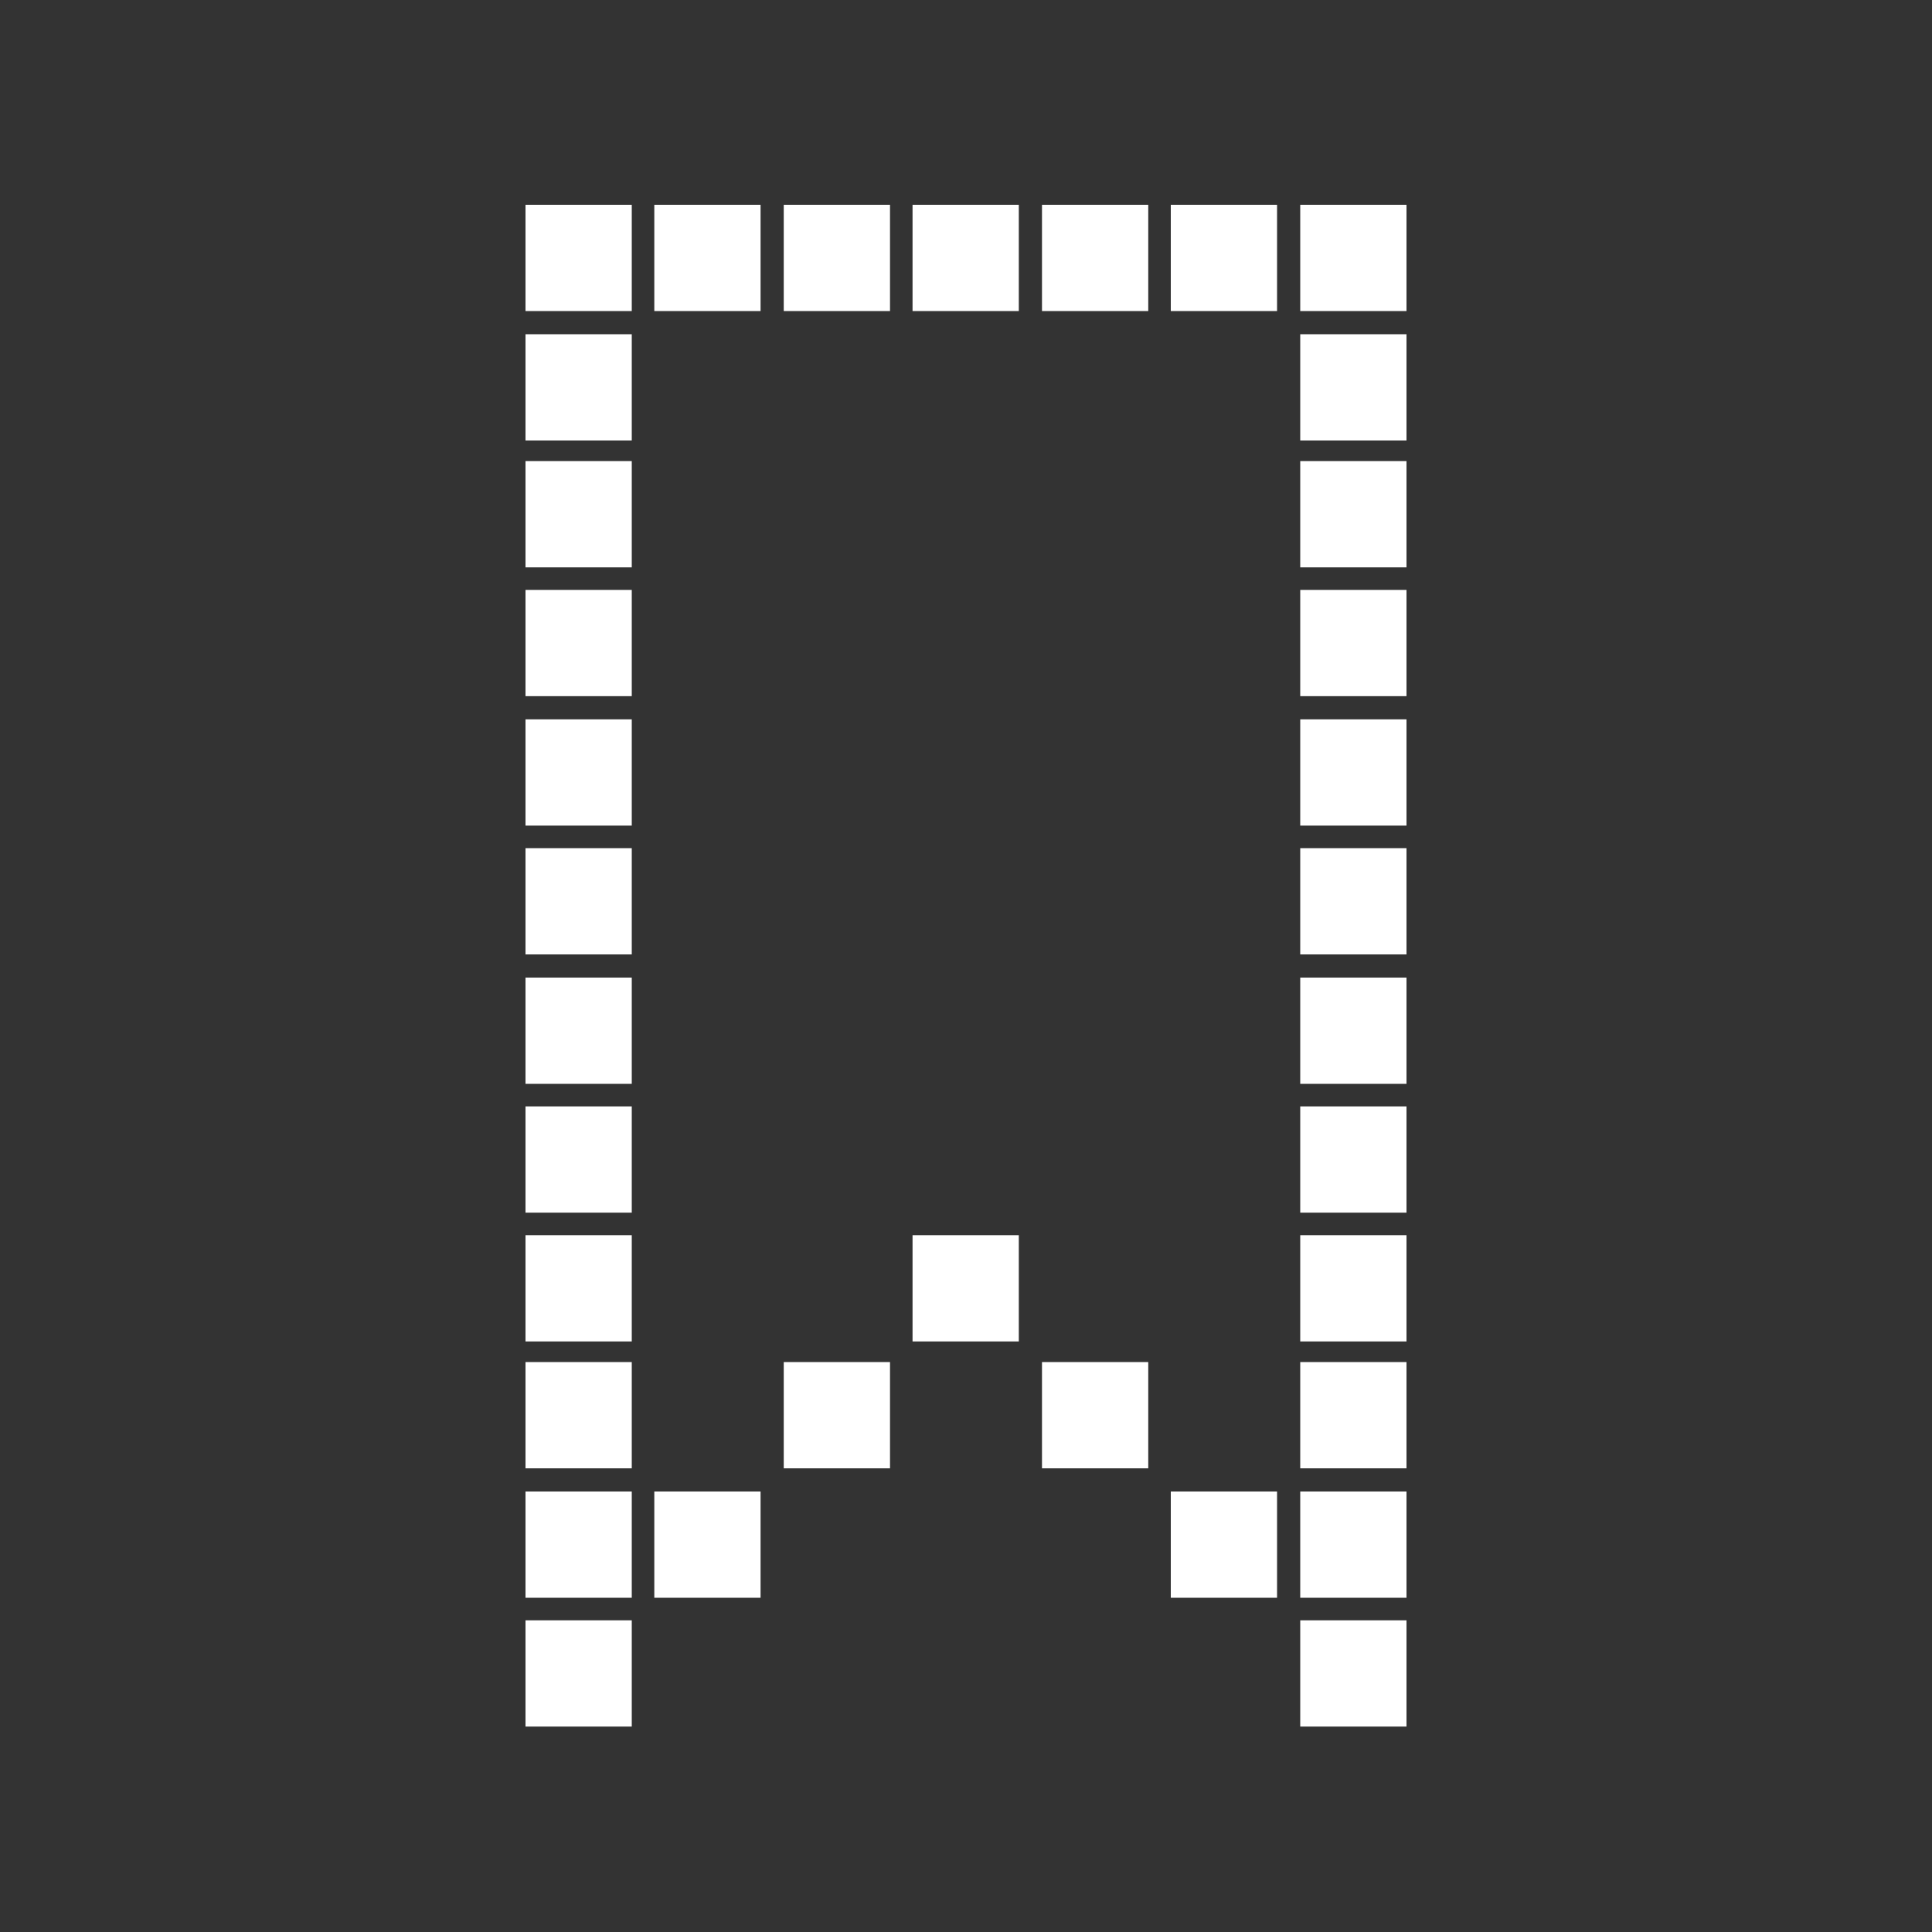 <?xml version="1.0" encoding="utf-8"?>
<!-- Generator: Adobe Illustrator 18.0.0, SVG Export Plug-In . SVG Version: 6.00 Build 0)  -->
<!DOCTYPE svg PUBLIC "-//W3C//DTD SVG 1.1//EN" "http://www.w3.org/Graphics/SVG/1.1/DTD/svg11.dtd">
<svg version="1.1" id="Layer_1" xmlns="http://www.w3.org/2000/svg" xmlns:xlink="http://www.w3.org/1999/xlink" x="0px" y="0px"
	 viewBox="156 246 300 300" enable-background="new 156 246 300 300" xml:space="preserve">
<rect x="156" y="246" width="300" height="300" fill="#333333" stroke="none"/>
<g>
	<rect x="237.6" y="277.8" fill="#FFFFFF" width="16.5" height="16.5"/>
	<rect x="237.6" y="297.9" fill="#FFFFFF" width="16.5" height="16.5"/>
	<rect x="237.6" y="317.6" fill="#FFFFFF" width="16.5" height="16.5"/>
	<rect x="237.6" y="357.7" fill="#FFFFFF" width="16.5" height="16.5"/>
	<rect x="237.6" y="337.6" fill="#FFFFFF" width="16.5" height="16.5"/>
	<rect x="237.6" y="377.7" fill="#FFFFFF" width="16.5" height="16.5"/>
	<rect x="237.6" y="397.8" fill="#FFFFFF" width="16.5" height="16.5"/>
	<rect x="237.6" y="437.8" fill="#FFFFFF" width="16.5" height="16.5"/>
	<rect x="237.6" y="417.8" fill="#FFFFFF" width="16.5" height="16.5"/>
	<rect x="237.6" y="497.6" fill="#FFFFFF" width="16.5" height="16.5"/>
	<rect x="237.6" y="457.5" fill="#FFFFFF" width="16.5" height="16.5"/>
	<rect x="237.6" y="477.6" fill="#FFFFFF" width="16.5" height="16.5"/>
	<rect x="257.6" y="277.8" fill="#FFFFFF" width="16.5" height="16.5"/>
	<rect x="257.6" y="477.6" fill="#FFFFFF" width="16.5" height="16.5"/>
	<rect x="277.7" y="277.8" fill="#FFFFFF" width="16.5" height="16.5"/>
	<rect x="277.7" y="457.5" fill="#FFFFFF" width="16.5" height="16.5"/>
	<rect x="297.7" y="277.8" fill="#FFFFFF" width="16.5" height="16.5"/>
	<rect x="297.7" y="437.8" fill="#FFFFFF" width="16.5" height="16.5"/>
	<rect x="317.8" y="277.8" fill="#FFFFFF" width="16.5" height="16.5"/>
	<rect x="317.8" y="457.5" fill="#FFFFFF" width="16.5" height="16.5"/>
	<rect x="337.8" y="277.8" fill="#FFFFFF" width="16.5" height="16.5"/>
	<rect x="337.8" y="477.6" fill="#FFFFFF" width="16.5" height="16.5"/>
	<rect x="357.9" y="277.8" fill="#FFFFFF" width="16.5" height="16.5"/>
	<rect x="357.9" y="297.9" fill="#FFFFFF" width="16.5" height="16.5"/>
	<rect x="357.9" y="317.6" fill="#FFFFFF" width="16.5" height="16.5"/>
	<rect x="357.9" y="357.7" fill="#FFFFFF" width="16.5" height="16.5"/>
	<rect x="357.9" y="337.6" fill="#FFFFFF" width="16.5" height="16.5"/>
	<rect x="357.9" y="377.7" fill="#FFFFFF" width="16.5" height="16.5"/>
	<rect x="357.9" y="397.8" fill="#FFFFFF" width="16.5" height="16.5"/>
	<rect x="357.9" y="437.8" fill="#FFFFFF" width="16.5" height="16.5"/>
	<rect x="357.9" y="417.8" fill="#FFFFFF" width="16.5" height="16.5"/>
	<rect x="357.9" y="497.6" fill="#FFFFFF" width="16.5" height="16.5"/>
	<rect x="357.9" y="457.5" fill="#FFFFFF" width="16.5" height="16.5"/>
	<rect x="357.9" y="477.6" fill="#FFFFFF" width="16.5" height="16.5"/>
</g>
</svg>
